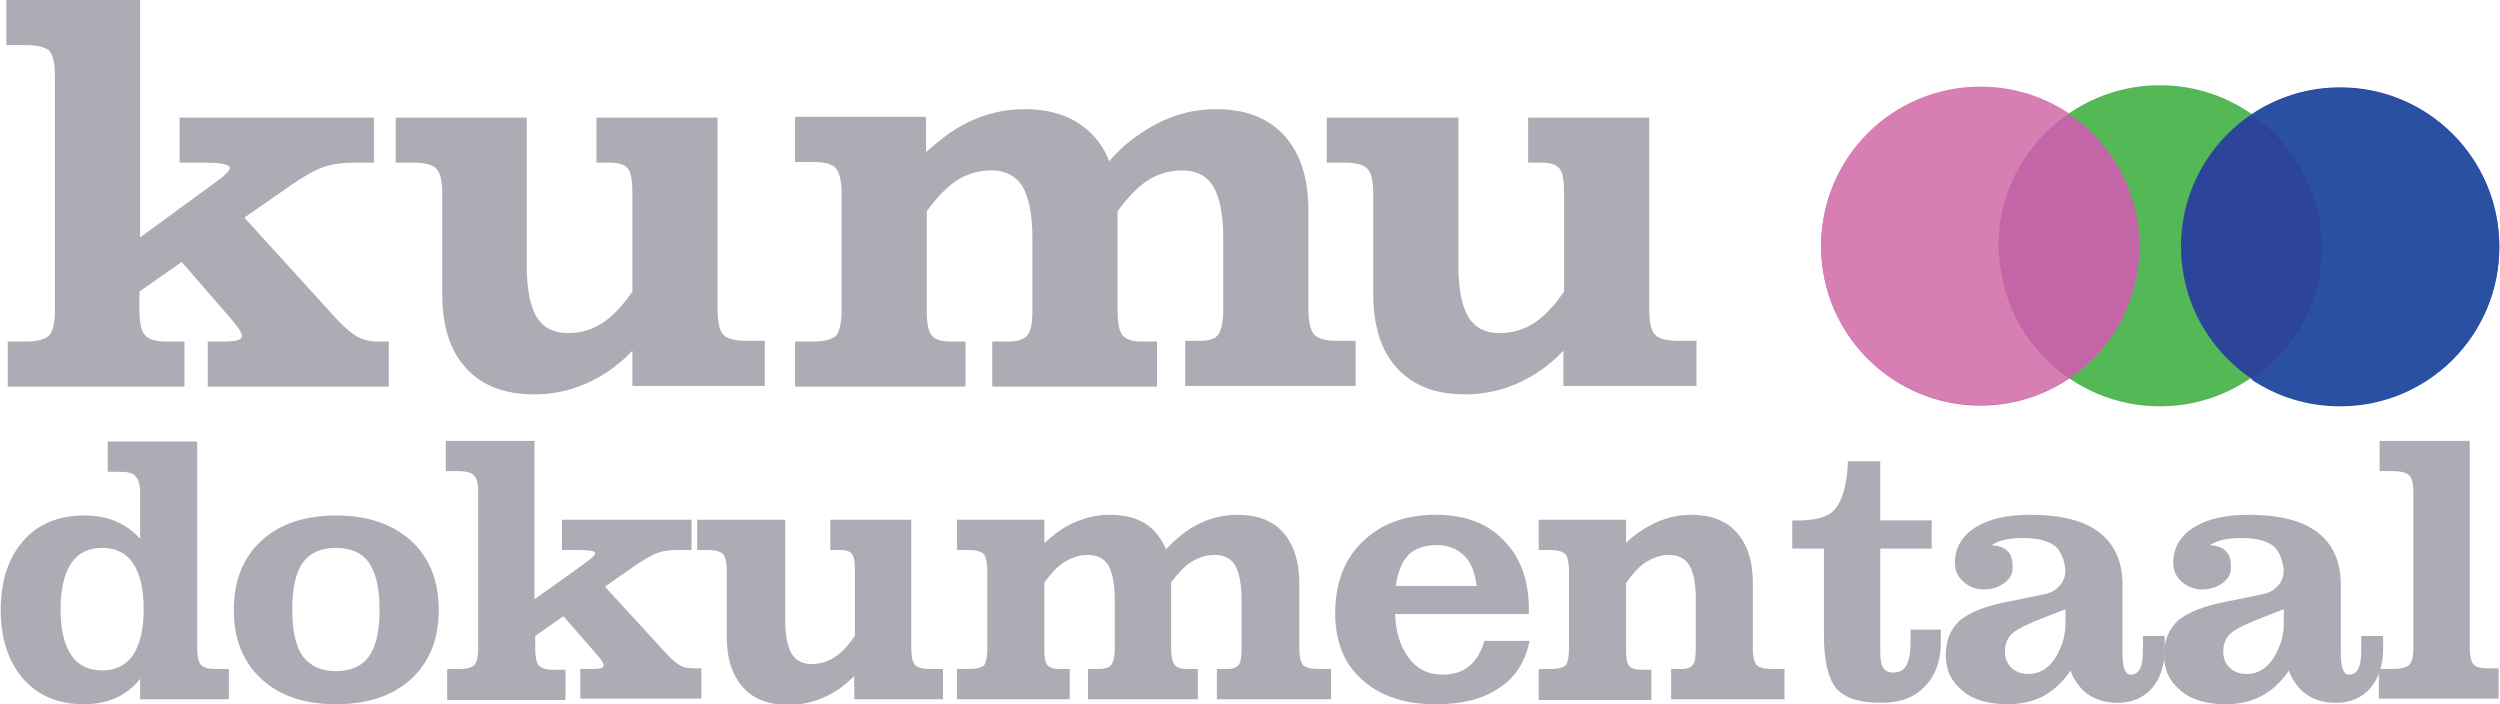 <?xml version="1.0" encoding="utf-8"?>
<!-- Generator: Adobe Illustrator 25.2.3, SVG Export Plug-In . SVG Version: 6.00 Build 0)  -->
<svg version="1.1" id="Layer_1" xmlns="http://www.w3.org/2000/svg" xmlns:xlink="http://www.w3.org/1999/xlink" x="0px" y="0px"
	 viewBox="0 0 355 100" style="enable-background:new 0 0 355 100;" xml:space="preserve">
<style type="text/css">
	.st0{fill:#55B856;}
	.st1{fill-rule:evenodd;clip-rule:evenodd;fill:#ACACB5;}
	.st2{fill:#2C459B;}
	.st3{fill:#C365A7;}
	.st4{fill:#2950A2;}
	.st5{fill:#D77EB3;}
</style>
<g>
	<circle class="st0" cx="306.7" cy="34.9" r="22.8"/>
</g>
<g>
	<g>
		<path class="st1" d="M11.9,100c-3.6,0-6.5-1.2-8.6-3.6c-2.1-2.4-3.2-5.7-3.2-9.8c0-4.1,1.1-7.4,3.2-9.8c2.1-2.4,5-3.6,8.7-3.6
			c3.3,0,5.9,1.1,7.9,3.3v-6.5c0-1.1-0.2-1.9-0.6-2.3C19,67.2,18.2,67,17.1,67h-1.8v-4.3h5.3H26h2v29.4c0,1.1,0.2,1.9,0.5,2.3
			c0.4,0.4,1.1,0.6,2.2,0.6h1.8v4.3h-6.3h-6.3v-2.9C18,98.8,15.3,100,11.9,100z M14.5,77.8c-1.9,0-3.4,0.7-4.4,2.2
			c-1,1.5-1.5,3.7-1.5,6.5c0,2.9,0.5,5,1.5,6.5c1,1.5,2.5,2.2,4.4,2.2c1.9,0,3.4-0.7,4.4-2.2c1-1.5,1.5-3.7,1.5-6.5
			c0-2.9-0.5-5-1.5-6.5C17.9,78.5,16.4,77.8,14.5,77.8z"/>
		<path class="st1" d="M47.7,100c-4.5,0-8-1.2-10.6-3.6c-2.6-2.4-3.9-5.7-3.9-9.8c0-4.1,1.3-7.4,3.9-9.8c2.6-2.4,6.2-3.6,10.6-3.6
			c4.5,0,8,1.2,10.7,3.6c2.6,2.4,3.9,5.7,3.9,9.8c0,4.1-1.3,7.4-3.9,9.8C55.8,98.8,52.2,100,47.7,100z M47.7,95.3
			c2.1,0,3.7-0.7,4.7-2.1c1-1.4,1.5-3.6,1.5-6.6c0-3-0.5-5.2-1.5-6.7c-1-1.4-2.6-2.1-4.7-2.1c-2.1,0-3.7,0.7-4.7,2.1
			c-1,1.4-1.5,3.6-1.5,6.7c0,3,0.5,5.2,1.5,6.6C44.1,94.6,45.6,95.3,47.7,95.3z"/>
		<path class="st1" d="M67.9,92.1V69.8c0-1.1-0.2-1.9-0.6-2.3c-0.4-0.4-1.1-0.6-2.2-0.6h-1.8v-4.3h5.3h5.3h2v22.5l7-5
			c1.1-0.8,1.7-1.3,1.6-1.6c-0.1-0.3-0.9-0.4-2.4-0.4h-2.3v-4.3h9.2h9.2v4.3h-1.9c-1.1,0-2.1,0.1-2.9,0.4c-0.8,0.3-1.7,0.8-2.9,1.6
			l-4.6,3.2l8.7,9.5c0.8,0.9,1.5,1.4,2,1.7c0.5,0.3,1.1,0.4,1.8,0.4h1.2v4.3h-8.6h-8.6V95h1.6c1,0,1.6-0.1,1.7-0.4
			c0.1-0.3-0.2-0.8-0.9-1.6l-4.8-5.5l-4,2.8v1.9c0,1.1,0.2,1.9,0.5,2.3c0.4,0.4,1,0.6,2.1,0.6h1.7v4.3h-8.4h-8.4V95h1.7
			c1.1,0,1.8-0.2,2.2-0.6C67.7,94,67.9,93.3,67.9,92.1z"/>
		<path class="st1" d="M111.5,73.9V88c0,2.2,0.3,3.8,0.9,4.8c0.6,1,1.6,1.5,2.9,1.5c1.2,0,2.4-0.4,3.4-1.1c0.9-0.6,1.8-1.6,2.7-2.9
			V81c0-1.1-0.1-1.9-0.4-2.3c-0.3-0.4-0.8-0.6-1.7-0.6h-1.4v-4.3h4.7h4.8h2v18.3c0,1.1,0.2,1.9,0.5,2.3c0.4,0.4,1.1,0.6,2.2,0.6h1.8
			v4.3h-6.3h-6.3v-3.3c-0.6,0.6-1.3,1.2-2.1,1.8c-2.2,1.5-4.6,2.3-7.2,2.3c-2.8,0-5-0.8-6.5-2.5c-1.5-1.7-2.3-4-2.3-7.1V81
			c0-1.1-0.2-1.9-0.5-2.3c-0.4-0.4-1.1-0.6-2.1-0.6H99v-4.3h5.2h5.2H111.5z"/>
		<path class="st1" d="M140.2,92.1V81c0-1.1-0.2-1.9-0.5-2.3c-0.4-0.4-1.1-0.6-2.1-0.6h-1.7v-4.3h5.2h5.2h2v3.3
			c0.7-0.6,1.4-1.2,2.1-1.7c2.2-1.5,4.6-2.3,7.2-2.3c2.8,0,5,0.8,6.5,2.5c0.6,0.7,1.1,1.5,1.5,2.4c0.9-1,1.8-1.8,2.9-2.6
			c2.2-1.5,4.6-2.3,7.2-2.3c2.8,0,5,0.8,6.5,2.5c1.5,1.7,2.3,4.1,2.3,7.1v9.4c0,1.1,0.2,1.9,0.5,2.3c0.4,0.4,1.1,0.6,2.2,0.6h1.8
			v4.3h-8.1h-8.1V95h1.4c0.9,0,1.4-0.2,1.7-0.6s0.4-1.2,0.4-2.3v-6.9c0-2.2-0.3-3.8-0.9-4.9c-0.6-1-1.6-1.5-2.9-1.5
			c-1.3,0-2.4,0.4-3.5,1.1c-0.9,0.6-1.8,1.6-2.7,2.8v9.4c0,1.2,0.2,1.9,0.5,2.3s0.9,0.6,1.8,0.6h1.5v4.3h-7.8h-7.8V95h1.5
			c0.9,0,1.5-0.2,1.8-0.6c0.3-0.4,0.5-1.2,0.5-2.3v-6.9c0-2.2-0.3-3.8-0.9-4.9c-0.6-1-1.6-1.5-2.9-1.5c-1.3,0-2.4,0.4-3.5,1.1
			c-0.9,0.6-1.8,1.6-2.7,2.8v9.4c0,1.2,0.1,1.9,0.4,2.3s0.9,0.6,1.8,0.6h1.4v4.3h-8h-8V95h1.7c1.1,0,1.8-0.2,2.2-0.6
			C140,94,140.2,93.3,140.2,92.1z"/>
		<path class="st1" d="M203.8,100c-4.4,0-7.9-1.2-10.4-3.5c-2.6-2.3-3.8-5.5-3.8-9.4c0-4.3,1.3-7.7,3.9-10.2c2.6-2.5,6-3.8,10.4-3.8
			c4.1,0,7.3,1.2,9.6,3.6c2.4,2.4,3.6,5.7,3.6,9.8v0.7h-19c0.1,2.5,0.7,4.5,1.8,6c1.2,1.8,2.9,2.6,5,2.6c1.5,0,2.7-0.4,3.7-1.2
			c1-0.8,1.7-2,2.2-3.6h6.4c-0.6,2.9-2,5.2-4.2,6.6C210.6,99.3,207.6,100,203.8,100z M209.7,83.3c-0.2-1.6-0.6-2.8-1.2-3.7
			c-1-1.4-2.5-2.2-4.5-2.2c-2.1,0-3.6,0.7-4.5,2c-0.6,0.9-1.1,2.2-1.3,3.8H209.7z"/>
		<path class="st1" d="M222.8,92.1V81c0-1.1-0.2-1.9-0.5-2.3c-0.4-0.4-1.1-0.6-2.1-0.6h-1.7v-4.3h5.2h5.2h2v3.3
			c0.6-0.6,1.3-1.2,2.1-1.7c2.2-1.5,4.6-2.3,7.1-2.3c2.8,0,5,0.8,6.5,2.5c1.5,1.7,2.3,4,2.3,7.1v9.4c0,1.1,0.2,1.9,0.5,2.3
			c0.4,0.4,1.1,0.6,2.2,0.6h1.8v4.3h-8h-8.1V95h1.4c0.9,0,1.4-0.2,1.7-0.6c0.3-0.4,0.4-1.2,0.4-2.3v-7c0-2.2-0.3-3.8-0.9-4.8
			c-0.6-1-1.6-1.5-2.9-1.5c-1.2,0-2.3,0.4-3.4,1.1c-0.9,0.6-1.8,1.6-2.7,2.9v9.4c0,1.2,0.1,1.9,0.4,2.3s0.9,0.6,1.8,0.6h1.4v4.3h-8
			h-8V95h1.7c1.1,0,1.8-0.2,2.2-0.6C222.6,94,222.8,93.3,222.8,92.1z"/>
		<path class="st1" d="M259,90.3V77.9h-4.5v-4c2.9,0.1,4.9-0.4,5.9-1.4c1.2-1.3,1.9-3.7,2-7h4.6v8.4h7.3v4H267v14.7
			c0,1,0.1,1.7,0.4,2.2c0.3,0.5,0.8,0.7,1.4,0.7c0.9,0,1.5-0.3,1.9-1c0.4-0.7,0.6-1.8,0.6-3.3v-1.8h4.3v1.8c0,2.7-0.8,4.8-2.3,6.3
			c-1.5,1.6-3.6,2.3-6.2,2.3c-3.1,0-5.2-0.7-6.4-2.1C259.6,96.3,259,93.8,259,90.3z"/>
		<path class="st1" d="M285.1,100c-2.7,0-4.9-0.6-6.4-1.9c-1.6-1.3-2.4-2.9-2.4-5.1c0-2.1,0.7-3.7,2-4.9c1.3-1.1,3.7-2.1,7-2.7
			l4.9-1c1.1-0.2,1.9-0.7,2.5-1.5c0.5-0.7,0.7-1.6,0.5-2.6c-0.2-1.2-0.7-2.1-1.3-2.7c-1-0.8-2.5-1.2-4.7-1.2c-1.8,0-3.2,0.3-4.2,0.9
			l-0.2,0.1c1,0.1,1.7,0.3,2.2,0.8c0.6,0.5,0.8,1.3,0.8,2.4c0,0.9-0.4,1.6-1.2,2.2c-0.8,0.6-1.8,0.9-2.9,0.9c-1.2,0-2.1-0.4-2.9-1.1
			c-0.8-0.7-1.2-1.6-1.2-2.7c0-2.1,1-3.8,2.9-5c1.9-1.2,4.5-1.8,7.8-1.8c4.3,0,7.6,0.8,9.8,2.5c2.2,1.7,3.3,4.2,3.3,7.5v9.8
			c0,1,0.1,1.7,0.3,2.2c0.2,0.5,0.5,0.7,0.9,0.7c0.6,0,1-0.3,1.3-0.9c0.3-0.6,0.4-1.5,0.4-2.8v-1.8h3.1v1.8c0,2.3-0.6,4.2-1.8,5.6
			c-1.2,1.4-2.9,2.1-4.9,2.1c-2.2,0-4-0.7-5.3-2.2c-0.6-0.7-1.1-1.5-1.4-2.4l-0.1,0.2C291.8,98.4,289,100,285.1,100z M293.3,88v-1.5
			l-2.8,1.1c-2.4,0.9-4,1.7-4.7,2.3c-0.7,0.6-1.1,1.5-1.1,2.6c0,1,0.3,1.7,0.9,2.3c0.6,0.6,1.4,0.9,2.4,0.9c1.9,0,3.4-1.1,4.4-3.3
			l0.5-1.2c0.1-0.3,0.2-0.7,0.3-1.4C293.3,89.2,293.3,88.6,293.3,88z"/>
		<path class="st1" d="M316.1,100c-2.7,0-4.9-0.6-6.4-1.9c-1.6-1.3-2.4-2.9-2.4-5.1c0-2.1,0.7-3.7,2-4.9c1.3-1.1,3.7-2.1,7-2.7
			l4.9-1c1.1-0.2,1.9-0.7,2.5-1.5c0.5-0.7,0.7-1.6,0.5-2.6c-0.2-1.2-0.7-2.1-1.3-2.7c-1-0.8-2.5-1.2-4.7-1.2c-1.8,0-3.2,0.3-4.2,0.9
			l-0.2,0.1c1,0.1,1.7,0.3,2.2,0.8c0.6,0.5,0.8,1.3,0.8,2.4c0,0.9-0.4,1.6-1.2,2.2c-0.8,0.6-1.8,0.9-2.9,0.9c-1.2,0-2.1-0.4-2.9-1.1
			c-0.8-0.7-1.2-1.6-1.2-2.7c0-2.1,1-3.8,2.9-5c1.9-1.2,4.5-1.8,7.8-1.8c4.3,0,7.6,0.8,9.8,2.5c2.2,1.7,3.3,4.2,3.3,7.5v9.8
			c0,1,0.1,1.7,0.3,2.2c0.2,0.5,0.5,0.7,0.9,0.7c0.6,0,1-0.3,1.3-0.9c0.3-0.6,0.4-1.5,0.4-2.8v-1.8h3.1v1.8c0,2.3-0.6,4.2-1.8,5.6
			s-2.9,2.1-4.9,2.1c-2.2,0-4-0.7-5.3-2.2c-0.6-0.7-1.1-1.5-1.4-2.4l-0.1,0.2C322.8,98.4,319.9,100,316.1,100z M324.3,88v-1.5
			l-2.8,1.1c-2.4,0.9-4,1.7-4.7,2.3c-0.7,0.6-1.1,1.5-1.1,2.6c0,1,0.3,1.7,0.9,2.3c0.6,0.6,1.4,0.9,2.4,0.9c1.9,0,3.4-1.1,4.4-3.3
			l0.5-1.2c0.1-0.3,0.2-0.7,0.3-1.4C324.3,89.2,324.3,88.6,324.3,88z"/>
		<path class="st1" d="M342.7,92.1V69.8c0-1.1-0.2-1.9-0.6-2.3c-0.4-0.4-1.2-0.6-2.3-0.6h-1.9v-4.3h5.4h5.4h2v29.4
			c0,1.1,0.2,1.9,0.5,2.3c0.3,0.4,1,0.6,2,0.6h1.6v4.3h-8.5h-8.5V95h1.9c1.2,0,2-0.2,2.4-0.6C342.5,94,342.7,93.3,342.7,92.1z"/>
	</g>
	<g>
		<path class="st1" d="M7.8,44.1V10.7c0-1.7-0.3-2.9-0.8-3.5C6.4,6.7,5.3,6.4,3.6,6.4H0.9V0h8h8h3v33.7l10.4-7.6
			c1.7-1.2,2.5-2,2.3-2.4c-0.2-0.4-1.4-0.6-3.6-0.6h-3.5v-6.4h13.8h13.8v6.4h-2.8c-1.7,0-3.1,0.2-4.3,0.6c-1.2,0.4-2.6,1.2-4.4,2.4
			l-6.9,4.8l13,14.3c1.2,1.3,2.2,2.1,3,2.6c0.8,0.4,1.7,0.7,2.7,0.7h1.8v6.4H42.4H29.5v-6.4h2.3c1.5,0,2.4-0.2,2.5-0.6
			c0.2-0.4-0.3-1.2-1.3-2.4l-7.2-8.3l-6,4.2v2.8c0,1.7,0.3,2.9,0.8,3.4c0.5,0.6,1.6,0.9,3.1,0.9h2.5v6.4H13.7H1.1v-6.4h2.6
			c1.6,0,2.7-0.3,3.3-0.9C7.5,47,7.8,45.9,7.8,44.1z"/>
		<path class="st1" d="M74.8,16.7v21.1c0,3.3,0.5,5.7,1.4,7.2c0.9,1.5,2.4,2.3,4.4,2.3c1.9,0,3.6-0.5,5.2-1.6c1.4-1,2.7-2.4,4-4.3
			V27.4c0-1.7-0.2-2.9-0.6-3.4c-0.4-0.6-1.3-0.9-2.5-0.9h-2v-6.4h7.1h7.1h3v27.4c0,1.7,0.3,2.9,0.8,3.4c0.5,0.6,1.7,0.9,3.3,0.9h2.6
			v6.4h-9.4h-9.4v-5c-0.9,1-2,1.9-3.1,2.7c-3.3,2.3-6.9,3.5-10.8,3.5c-4.2,0-7.4-1.2-9.7-3.7s-3.4-6-3.4-10.6V27.4
			c0-1.7-0.3-2.9-0.8-3.4c-0.5-0.6-1.6-0.9-3.2-0.9h-2.6v-6.4h7.8h7.8H74.8z"/>
		<path class="st1" d="M119.5,44.1V27.4c0-1.7-0.3-2.9-0.8-3.5c-0.5-0.6-1.6-0.9-3.2-0.9h-2.6v-6.4h7.8h7.8h3v5
			c1-0.9,2.1-1.8,3.2-2.6c3.3-2.3,6.9-3.5,10.8-3.5c4.2,0,7.5,1.3,9.8,3.8c0.9,1,1.7,2.2,2.2,3.6c1.3-1.5,2.7-2.8,4.4-3.9
			c3.3-2.3,6.9-3.5,10.8-3.5c4.2,0,7.5,1.3,9.7,3.8c2.3,2.5,3.4,6.1,3.4,10.7v14c0,1.7,0.3,2.9,0.8,3.5c0.5,0.6,1.7,0.9,3.3,0.9h2.6
			v6.4h-12.1h-12.1v-6.4h2.1c1.3,0,2.2-0.3,2.6-0.9c0.4-0.6,0.7-1.7,0.7-3.5V33.8c0-3.3-0.5-5.8-1.4-7.3c-0.9-1.5-2.4-2.3-4.4-2.3
			c-1.9,0-3.6,0.5-5.2,1.6c-1.4,1-2.7,2.4-4,4.2v14.1c0,1.7,0.2,2.9,0.7,3.5c0.5,0.6,1.4,0.9,2.7,0.9h2.2v6.4h-11.7h-11.7v-6.4h2.2
			c1.4,0,2.3-0.3,2.8-0.9c0.5-0.6,0.7-1.7,0.7-3.5V33.8c0-3.3-0.5-5.8-1.4-7.3c-0.9-1.5-2.4-2.3-4.4-2.3c-1.9,0-3.6,0.5-5.2,1.6
			c-1.4,1-2.7,2.4-4,4.2v14.1c0,1.7,0.2,2.9,0.7,3.5c0.4,0.6,1.3,0.9,2.7,0.9h2.1v6.4H125h-12.1v-6.4h2.6c1.6,0,2.7-0.3,3.3-0.9
			C119.2,47,119.5,45.9,119.5,44.1z"/>
		<path class="st1" d="M207.1,16.7v21.1c0,3.3,0.5,5.7,1.4,7.2c0.9,1.5,2.4,2.3,4.4,2.3c1.9,0,3.6-0.5,5.2-1.6c1.4-1,2.7-2.4,4-4.3
			V27.4c0-1.7-0.2-2.9-0.6-3.4c-0.4-0.6-1.3-0.9-2.5-0.9h-2v-6.4h7.1h7.1h3v27.4c0,1.7,0.3,2.9,0.8,3.4c0.5,0.6,1.7,0.9,3.3,0.9h2.6
			v6.4h-9.4H222v-5c-0.9,1-2,1.9-3.1,2.7c-3.3,2.3-6.9,3.5-10.8,3.5c-4.2,0-7.4-1.2-9.7-3.7s-3.4-6-3.4-10.6V27.4
			c0-1.7-0.3-2.9-0.8-3.4c-0.5-0.6-1.6-0.9-3.2-0.9h-2.6v-6.4h7.8h7.8H207.1z"/>
	</g>
</g>
<g>
	<g>
		<g>
			<circle class="st2" cx="332.3" cy="35" r="22.6"/>
		</g>
	</g>
	<g>
		<path class="st3" d="M258.6,35c0-12.5,10.1-22.6,22.6-22.6c12.5,0,22.6,10.1,22.6,22.6c0,12.5-10.1,22.6-22.6,22.6
			C268.8,57.6,258.6,47.5,258.6,35z"/>
	</g>
	<g>
		<path class="st4" d="M319.7,16.3c3.6-2.4,7.9-3.8,12.6-3.8c12.5,0,22.6,10.1,22.6,22.6c0,12.5-10.1,22.6-22.6,22.6
			c-4.7,0-9-1.4-12.6-3.8c6-4.1,10-10.9,10-18.7S325.7,20.3,319.7,16.3z"/>
	</g>
	<g>
		<path class="st5" d="M293.8,53.7c-3.6,2.4-7.9,3.8-12.6,3.8c-12.5,0-22.6-10.1-22.6-22.6c0-12.5,10.1-22.6,22.6-22.6
			c4.7,0,9,1.4,12.6,3.8c-6,4.1-10,10.9-10,18.7C283.9,42.8,287.8,49.7,293.8,53.7z"/>
	</g>
</g>
</svg>
